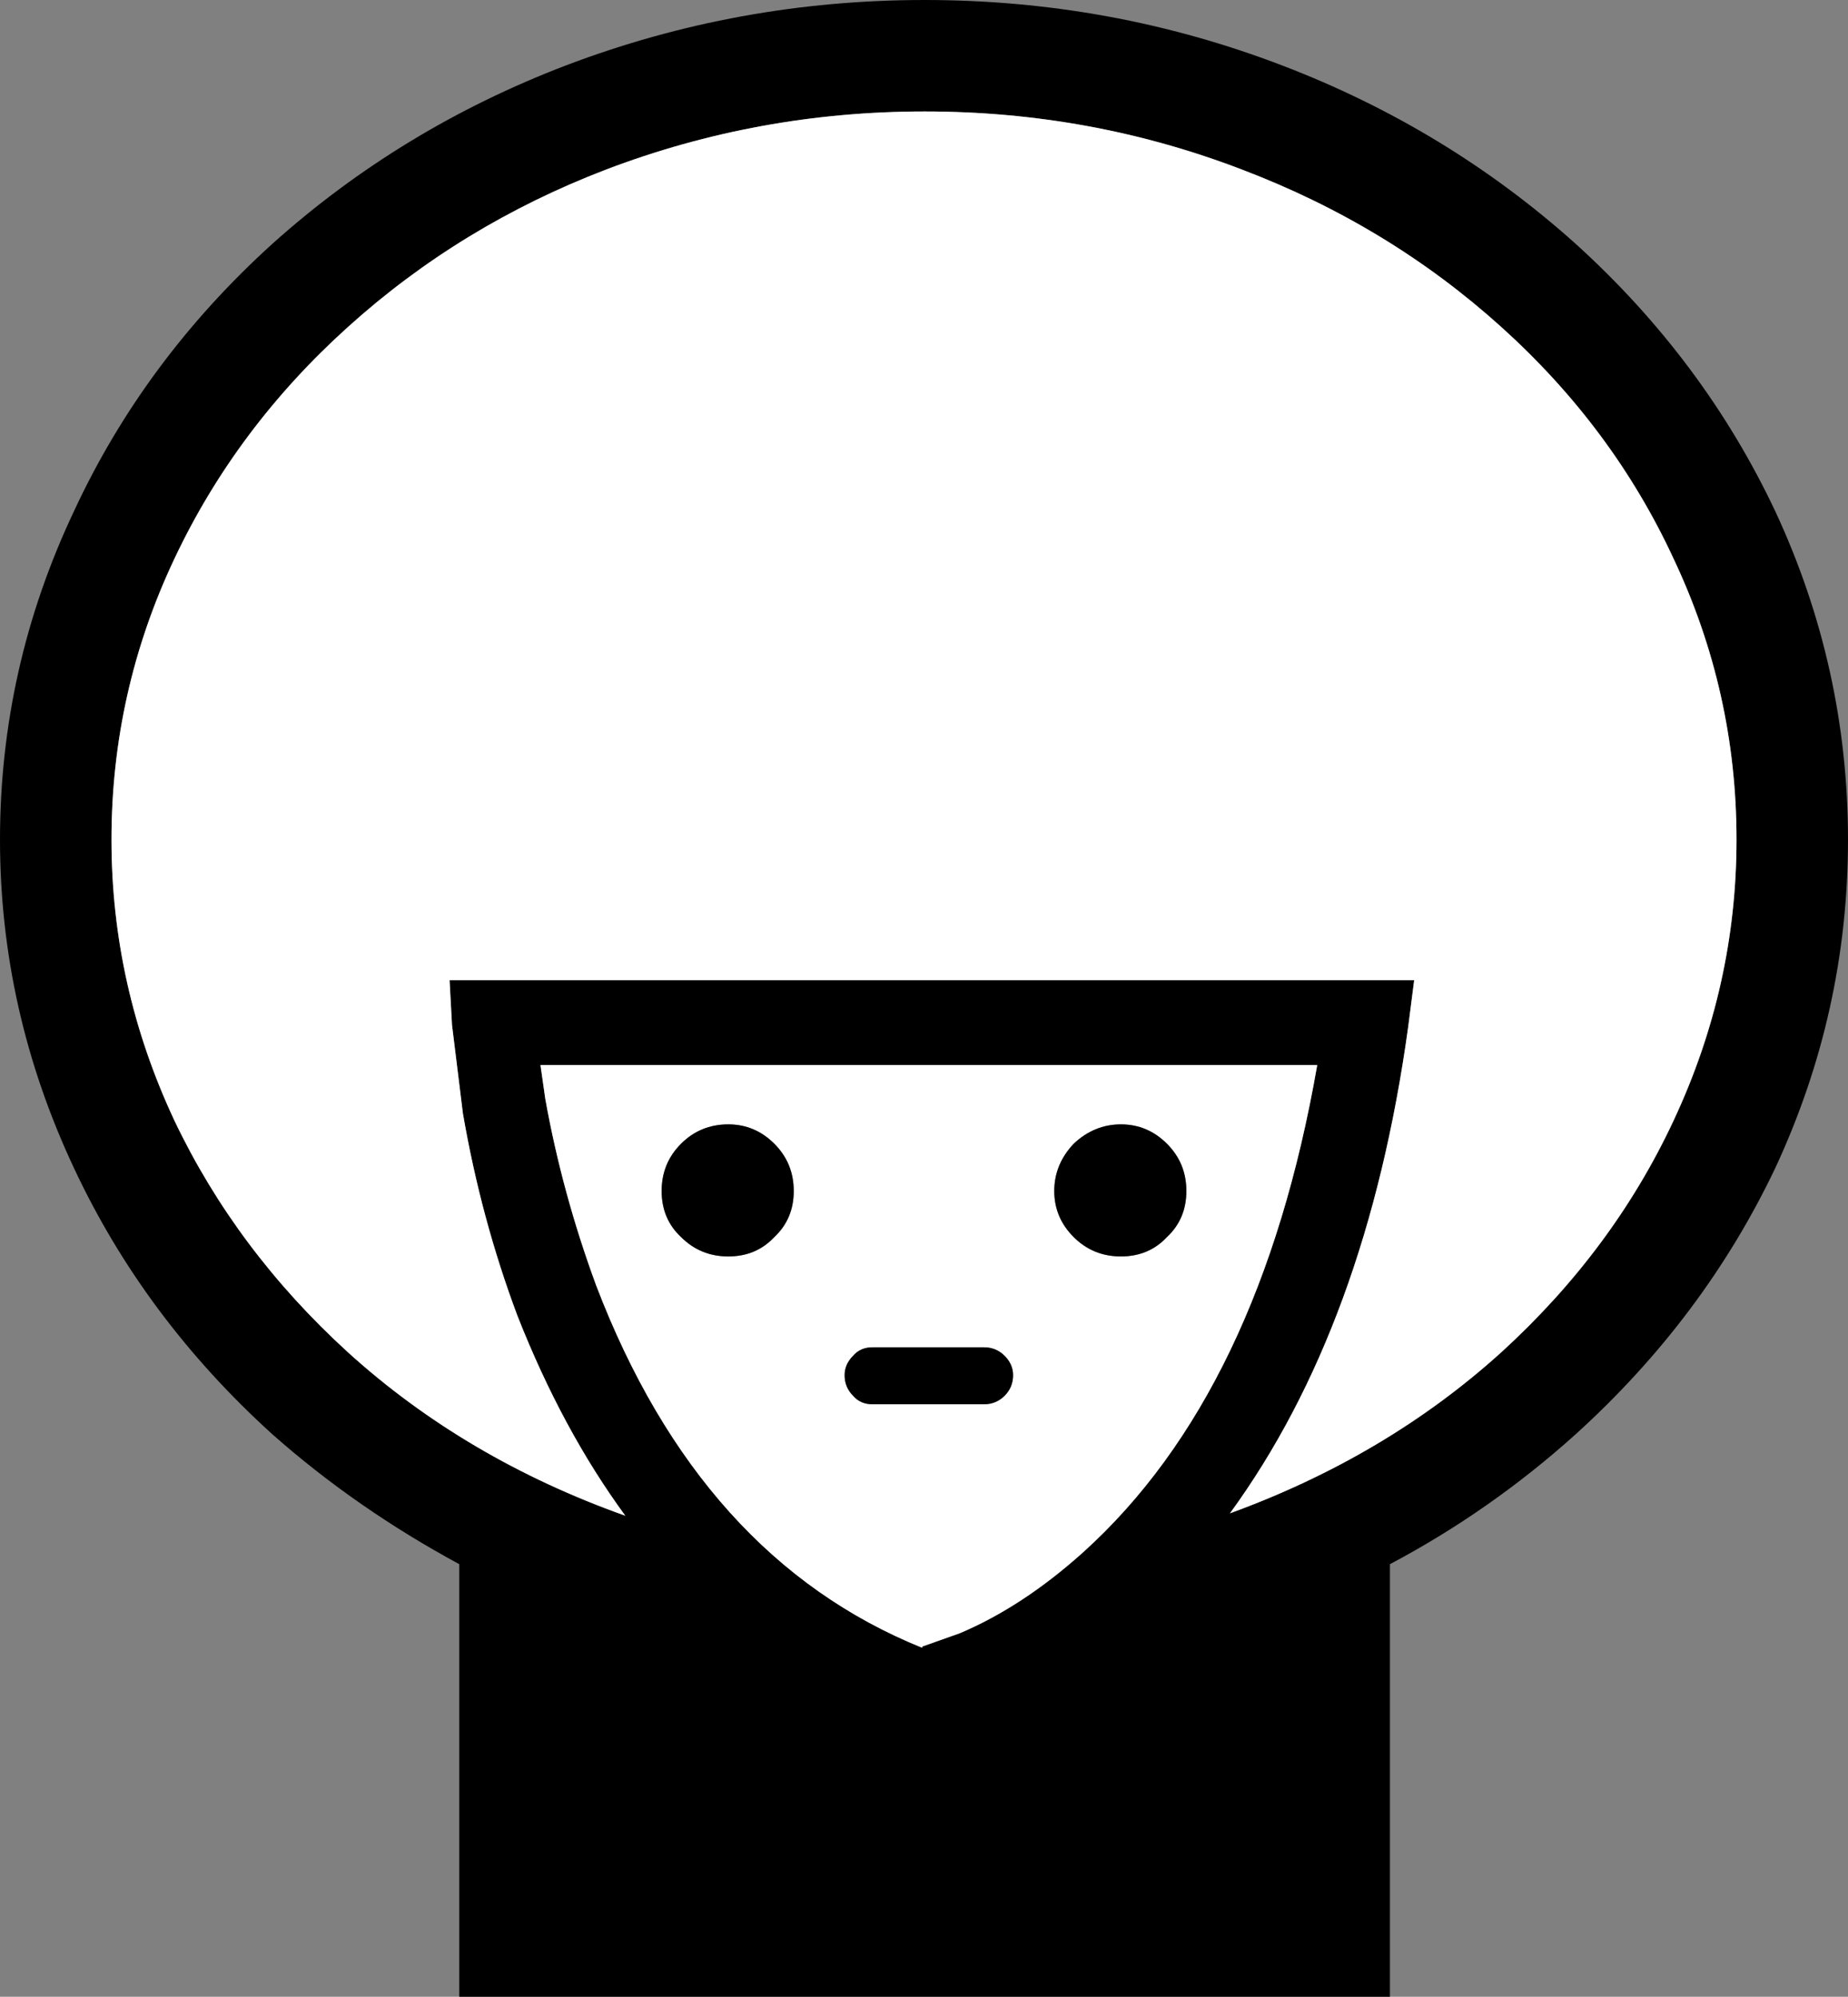 <?xml version="1.0" encoding="UTF-8" standalone="no"?>
<svg xmlns:xlink="http://www.w3.org/1999/xlink" height="82.4px" width="76.25px" xmlns="http://www.w3.org/2000/svg">
  <rect width="100%" height="100%" fill="#808080" stroke="none"/>
  <g transform="matrix(1.0, 0.0, 0.0, 1.0, 38.15, 41.2)">
    <path d="M6.55 22.85 Q13.85 16.25 16.2 2.75 L-15.85 2.75 -15.65 4.15 Q-14.95 8.05 -13.55 11.85 -9.25 23.1 -0.1 26.8 L-0.1 26.75 1.45 26.2 Q4.05 25.1 6.55 22.85 M33.5 -6.55 Q33.5 -12.65 30.9 -18.15 28.4 -23.55 23.8 -27.7 19.15 -31.9 13.1 -34.2 6.85 -36.6 0.0 -36.6 -6.85 -36.6 -13.15 -34.2 -19.15 -31.9 -23.8 -27.7 -28.4 -23.55 -30.95 -18.15 -33.55 -12.65 -33.55 -6.55 -33.55 -0.5 -30.95 5.05 -28.4 10.4 -23.8 14.6 -18.95 19.0 -12.35 21.35 -14.95 17.8 -16.8 13.1 -18.3 9.1 -19.05 4.75 L-19.5 1.1 -19.6 -0.75 20.2 -0.75 19.95 1.2 Q18.25 13.5 12.6 21.25 19.05 18.9 23.8 14.6 28.4 10.4 30.9 5.05 33.5 -0.5 33.5 -6.55 M26.85 -31.15 Q32.15 -26.35 35.1 -20.1 38.1 -13.65 38.1 -6.55 38.1 0.55 35.1 7.0 32.15 13.2 26.85 18.0 23.35 21.15 19.2 23.35 L19.2 41.2 -19.2 41.2 -19.2 23.35 Q-23.45 21.05 -26.9 18.0 -32.2 13.2 -35.1 7.0 -38.15 0.5 -38.15 -6.55 -38.15 -13.65 -35.1 -20.1 -32.2 -26.35 -26.9 -31.15 -21.6 -35.9 -14.8 -38.5 -7.7 -41.2 0.0 -41.2 7.7 -41.2 14.75 -38.5 21.55 -35.9 26.85 -31.15" fill="#000000" fill-rule="evenodd" stroke="none"/>
    <path d="M23.8 -27.7 Q28.4 -23.55 30.9 -18.15 33.5 -12.65 33.5 -6.55 33.5 -0.5 30.9 5.05 28.4 10.4 23.8 14.6 19.05 18.9 12.6 21.25 18.25 13.5 19.95 1.2 L20.2 -0.75 -19.6 -0.75 -19.5 1.1 -19.05 4.75 Q-18.3 9.1 -16.8 13.1 -14.95 17.8 -12.35 21.35 -18.95 19.0 -23.8 14.6 -28.4 10.4 -30.95 5.05 -33.55 -0.5 -33.55 -6.55 -33.55 -12.65 -30.95 -18.15 -28.4 -23.55 -23.8 -27.7 -19.15 -31.9 -13.15 -34.2 -6.85 -36.6 0.0 -36.6 6.85 -36.6 13.1 -34.2 19.15 -31.9 23.8 -27.7" fill="#ffffff" fill-rule="evenodd" stroke="none"/>
    <path d="M-6.2 6.0 Q-7.0 5.2 -8.1 5.2 -9.25 5.2 -10.05 6.0 -10.85 6.8 -10.85 7.95 -10.85 9.1 -10.05 9.85 -9.25 10.65 -8.1 10.65 -6.95 10.65 -6.2 9.85 -5.4 9.1 -5.4 7.95 -5.4 6.8 -6.2 6.0 M16.2 2.75 Q13.85 16.25 6.55 22.85 4.05 25.1 1.45 26.2 L-0.1 26.75 -0.1 26.8 Q-9.25 23.1 -13.55 11.85 -14.95 8.05 -15.65 4.15 L-15.85 2.75 16.2 2.75 M3.3 16.4 Q3.65 16.05 3.65 15.55 3.65 15.1 3.3 14.75 2.95 14.4 2.45 14.4 L-2.15 14.4 Q-2.65 14.4 -2.95 14.75 -3.3 15.1 -3.3 15.55 -3.3 16.05 -2.95 16.4 -2.65 16.75 -2.15 16.75 L2.45 16.75 Q2.95 16.75 3.3 16.4 M8.1 5.2 Q7.0 5.2 6.15 6.0 5.35 6.85 5.35 7.95 5.35 9.05 6.15 9.85 6.95 10.65 8.1 10.65 9.25 10.65 10.0 9.85 10.8 9.1 10.8 7.95 10.8 6.8 10.0 6.0 9.2 5.2 8.1 5.2" fill="#ffffff" fill-rule="evenodd" stroke="none"/>
    <path d="M-8.1 10.65 Q-9.25 10.65 -10.05 9.85 -10.85 9.1 -10.85 7.95 -10.85 6.8 -10.05 6.0 -9.25 5.2 -8.1 5.2 -7.0 5.2 -6.2 6.0 -5.4 6.8 -5.4 7.95 -5.4 9.1 -6.2 9.85 -6.95 10.65 -8.1 10.65" fill="#000000" fill-rule="evenodd" stroke="none"/>
    <path d="M8.1 10.65 Q6.95 10.65 6.15 9.85 5.35 9.05 5.35 7.95 5.35 6.85 6.15 6.0 7.0 5.2 8.1 5.2 9.2 5.2 10.0 6.0 10.8 6.8 10.8 7.95 10.8 9.1 10.0 9.85 9.25 10.65 8.1 10.65" fill="#000000" fill-rule="evenodd" stroke="none"/>
    <path d="M2.45 14.4 Q2.95 14.4 3.3 14.75 3.65 15.1 3.65 15.55 3.65 16.05 3.3 16.4 2.95 16.75 2.45 16.75 L-2.15 16.75 Q-2.65 16.75 -2.95 16.4 -3.3 16.05 -3.3 15.55 -3.3 15.1 -2.95 14.75 -2.65 14.4 -2.15 14.4 L2.45 14.4" fill="#000000" fill-rule="evenodd" stroke="none"/>
  </g>
</svg>
